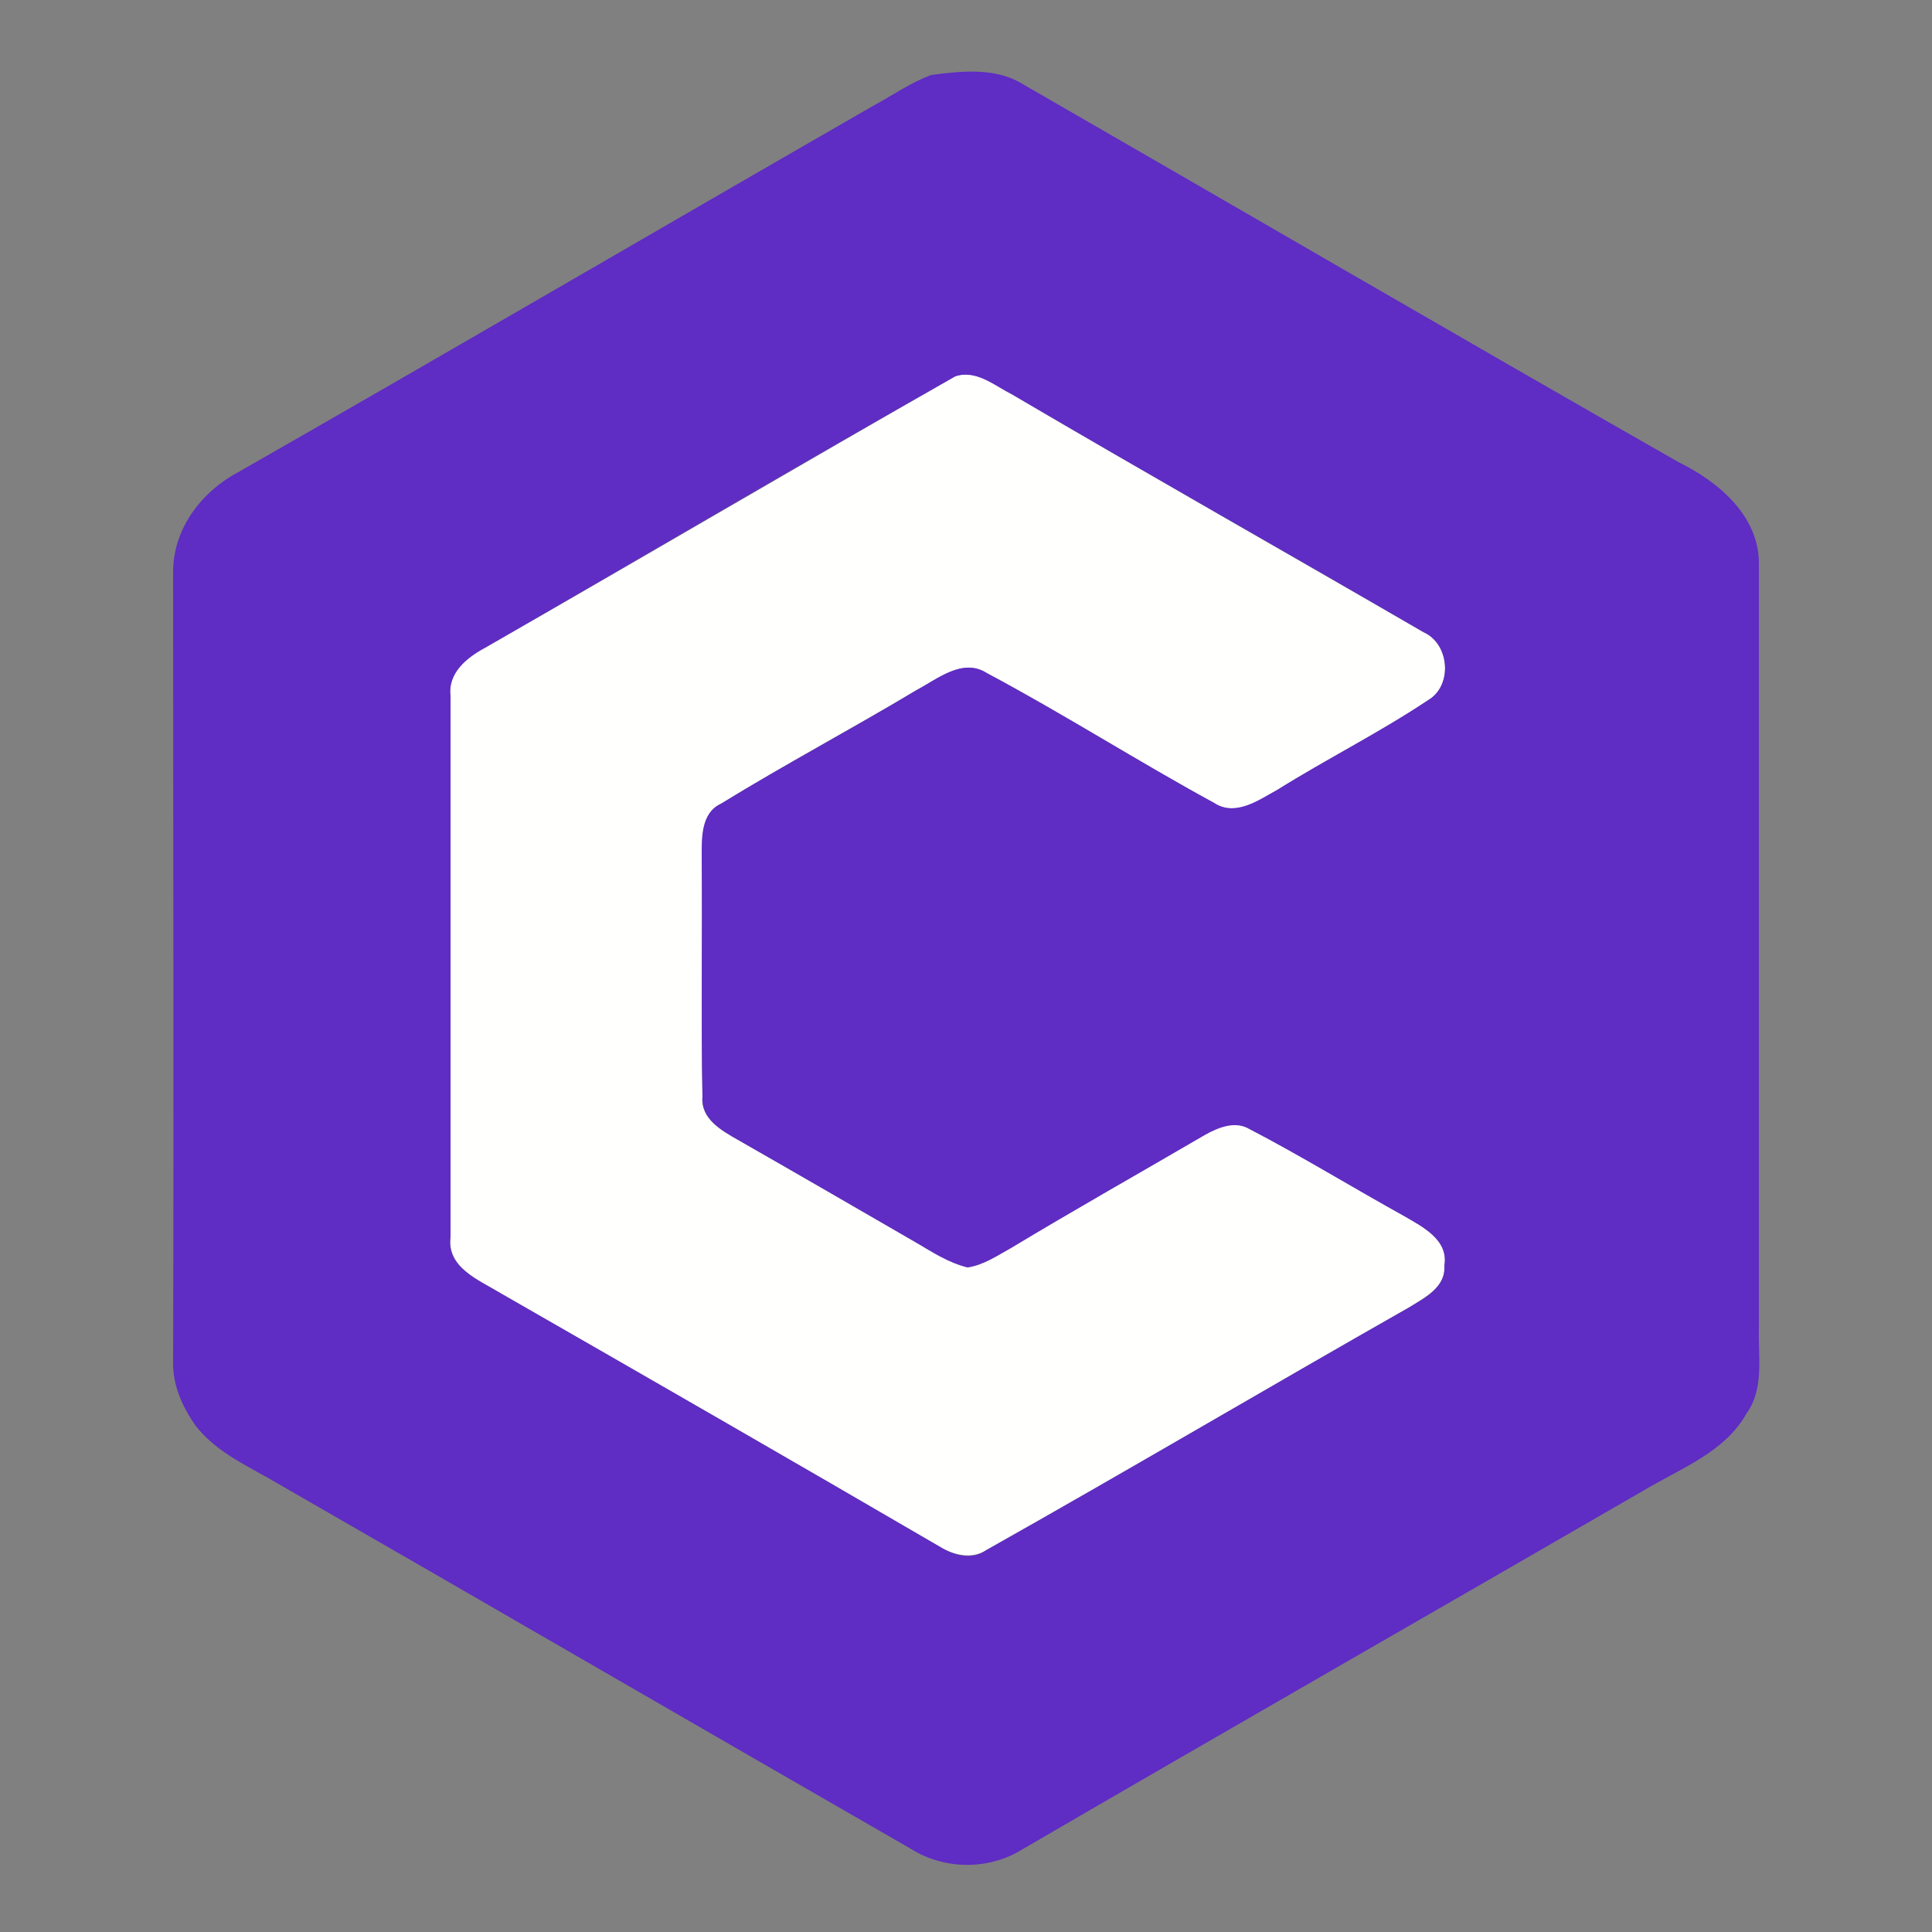 <?xml version="1.0" encoding="utf-8"?>
<!-- Generator: Adobe Illustrator 26.0.3, SVG Export Plug-In . SVG Version: 6.00 Build 0)  -->
<svg version="1.1" id="Layer_1" xmlns="http://www.w3.org/2000/svg" xmlns:xlink="http://www.w3.org/1999/xlink" x="0px" y="0px"
	 viewBox="0 0 250 250" style="enable-background:new 0 0 250 250;" xml:space="preserve">
<rect x="0" y="0" width="250" height="250" fill="#808080" stroke="none"/>
<style type="text/css">
	.st0{fill:#FFFFFE;}
	.st1{fill:#5F2CC4;}
</style>
<g id="_x23_fffffeff">
	<path class="st0" d="M123.6,48.7c2.7-1,5.1,1.2,7.3,2.3c17.7,10.4,35.5,20.5,53.3,30.8c3.4,1.5,3.8,7,0.6,8.8
		c-6.3,4.2-13.1,7.6-19.5,11.6c-2.5,1.4-5.4,3.6-8.2,1.7c-9.9-5.4-19.4-11.5-29.4-16.8c-3.2-2-6.4,0.8-9.1,2.2
		c-8.4,5-17,9.6-25.3,14.7c-2.6,1.2-2.4,4.4-2.5,6.8c0.1,10.4-0.1,20.7,0.1,31.1c-0.3,2.9,2.5,4.4,4.6,5.6
		c7.7,4.4,15.3,8.8,22.9,13.2c2.2,1.2,4.3,2.6,6.8,3.3c2.1-0.3,3.8-1.5,5.6-2.5c8.3-5,16.8-9.8,25.2-14.7c1.7-1,3.8-1.9,5.7-0.7
		c6.8,3.5,13.3,7.5,19.9,11.2c2.4,1.4,5.9,3.1,5.3,6.5c0.2,2.8-2.6,4.1-4.6,5.4c-18.3,10.4-36.4,21.1-54.7,31.4
		c-1.9,1.2-4.2,0.6-5.9-0.4c-19-11.1-38-22-57-32.9c-2.8-1.7-6.9-3.3-6.4-7.3c0-23.3,0-46.6,0-69.9c-0.4-3,2.1-5.1,4.5-6.3
		C83.1,72.2,103.3,60.3,123.6,48.7z"/>
</g>
<g id="_x23_5f2cc4ff">
	<path class="st1" d="M120.5,9.7c3.8-0.5,8.2-1,11.7,1.1c28.3,16.3,56.6,32.8,85,49c5.1,2.5,10.4,6.9,10.4,13.1c0,33,0,66.1,0,99.1
		c-0.1,3.6,0.7,7.7-1.6,10.9c-2.8,5-8.5,7.1-13.2,9.9c-26.8,15.5-53.7,30.9-80.5,46.5c-4.3,2.7-10.1,2.7-14.5-0.1
		c-27.3-15.7-54.5-31.5-81.8-47.2c-3.7-2.2-7.8-3.9-10.6-7.4c-1.8-2.5-3.1-5.4-3-8.5c0.1-34,0-68.1,0-102.1
		C22.4,68.3,26.2,63.5,31,61c27.3-15.6,54.5-31.5,81.8-47.2C115.4,12.4,117.8,10.7,120.5,9.7 M123.6,48.7
		c-20.3,11.5-40.5,23.4-60.8,35.1c-2.4,1.3-4.9,3.3-4.5,6.3c0,23.3,0,46.6,0,69.9c-0.6,4,3.6,5.6,6.4,7.3c19,10.9,38.1,21.9,57,32.9
		c1.8,1.1,4.1,1.7,5.9,0.4c18.3-10.3,36.4-21,54.7-31.4c2-1.2,4.8-2.6,4.6-5.4c0.6-3.4-2.9-5.1-5.3-6.5c-6.7-3.7-13.2-7.7-19.9-11.2
		c-1.9-1.1-4-0.2-5.7,0.7c-8.4,4.9-16.9,9.7-25.2,14.7c-1.8,1-3.6,2.2-5.6,2.5c-2.5-0.6-4.6-2-6.8-3.3c-7.6-4.4-15.2-8.8-22.9-13.2
		c-2.1-1.2-4.8-2.7-4.6-5.6c-0.2-10.4,0-20.7-0.1-31.1c0-2.4-0.1-5.6,2.5-6.8c8.3-5.1,17-9.7,25.3-14.7c2.8-1.5,6-4.2,9.1-2.2
		c9.9,5.3,19.5,11.4,29.4,16.8c2.8,1.8,5.8-0.4,8.2-1.7c6.4-4,13.2-7.4,19.5-11.6c3.2-1.9,2.8-7.3-0.6-8.8
		c-17.7-10.3-35.6-20.4-53.3-30.8C128.7,49.9,126.3,47.8,123.6,48.7z"/>
</g>
</svg>
